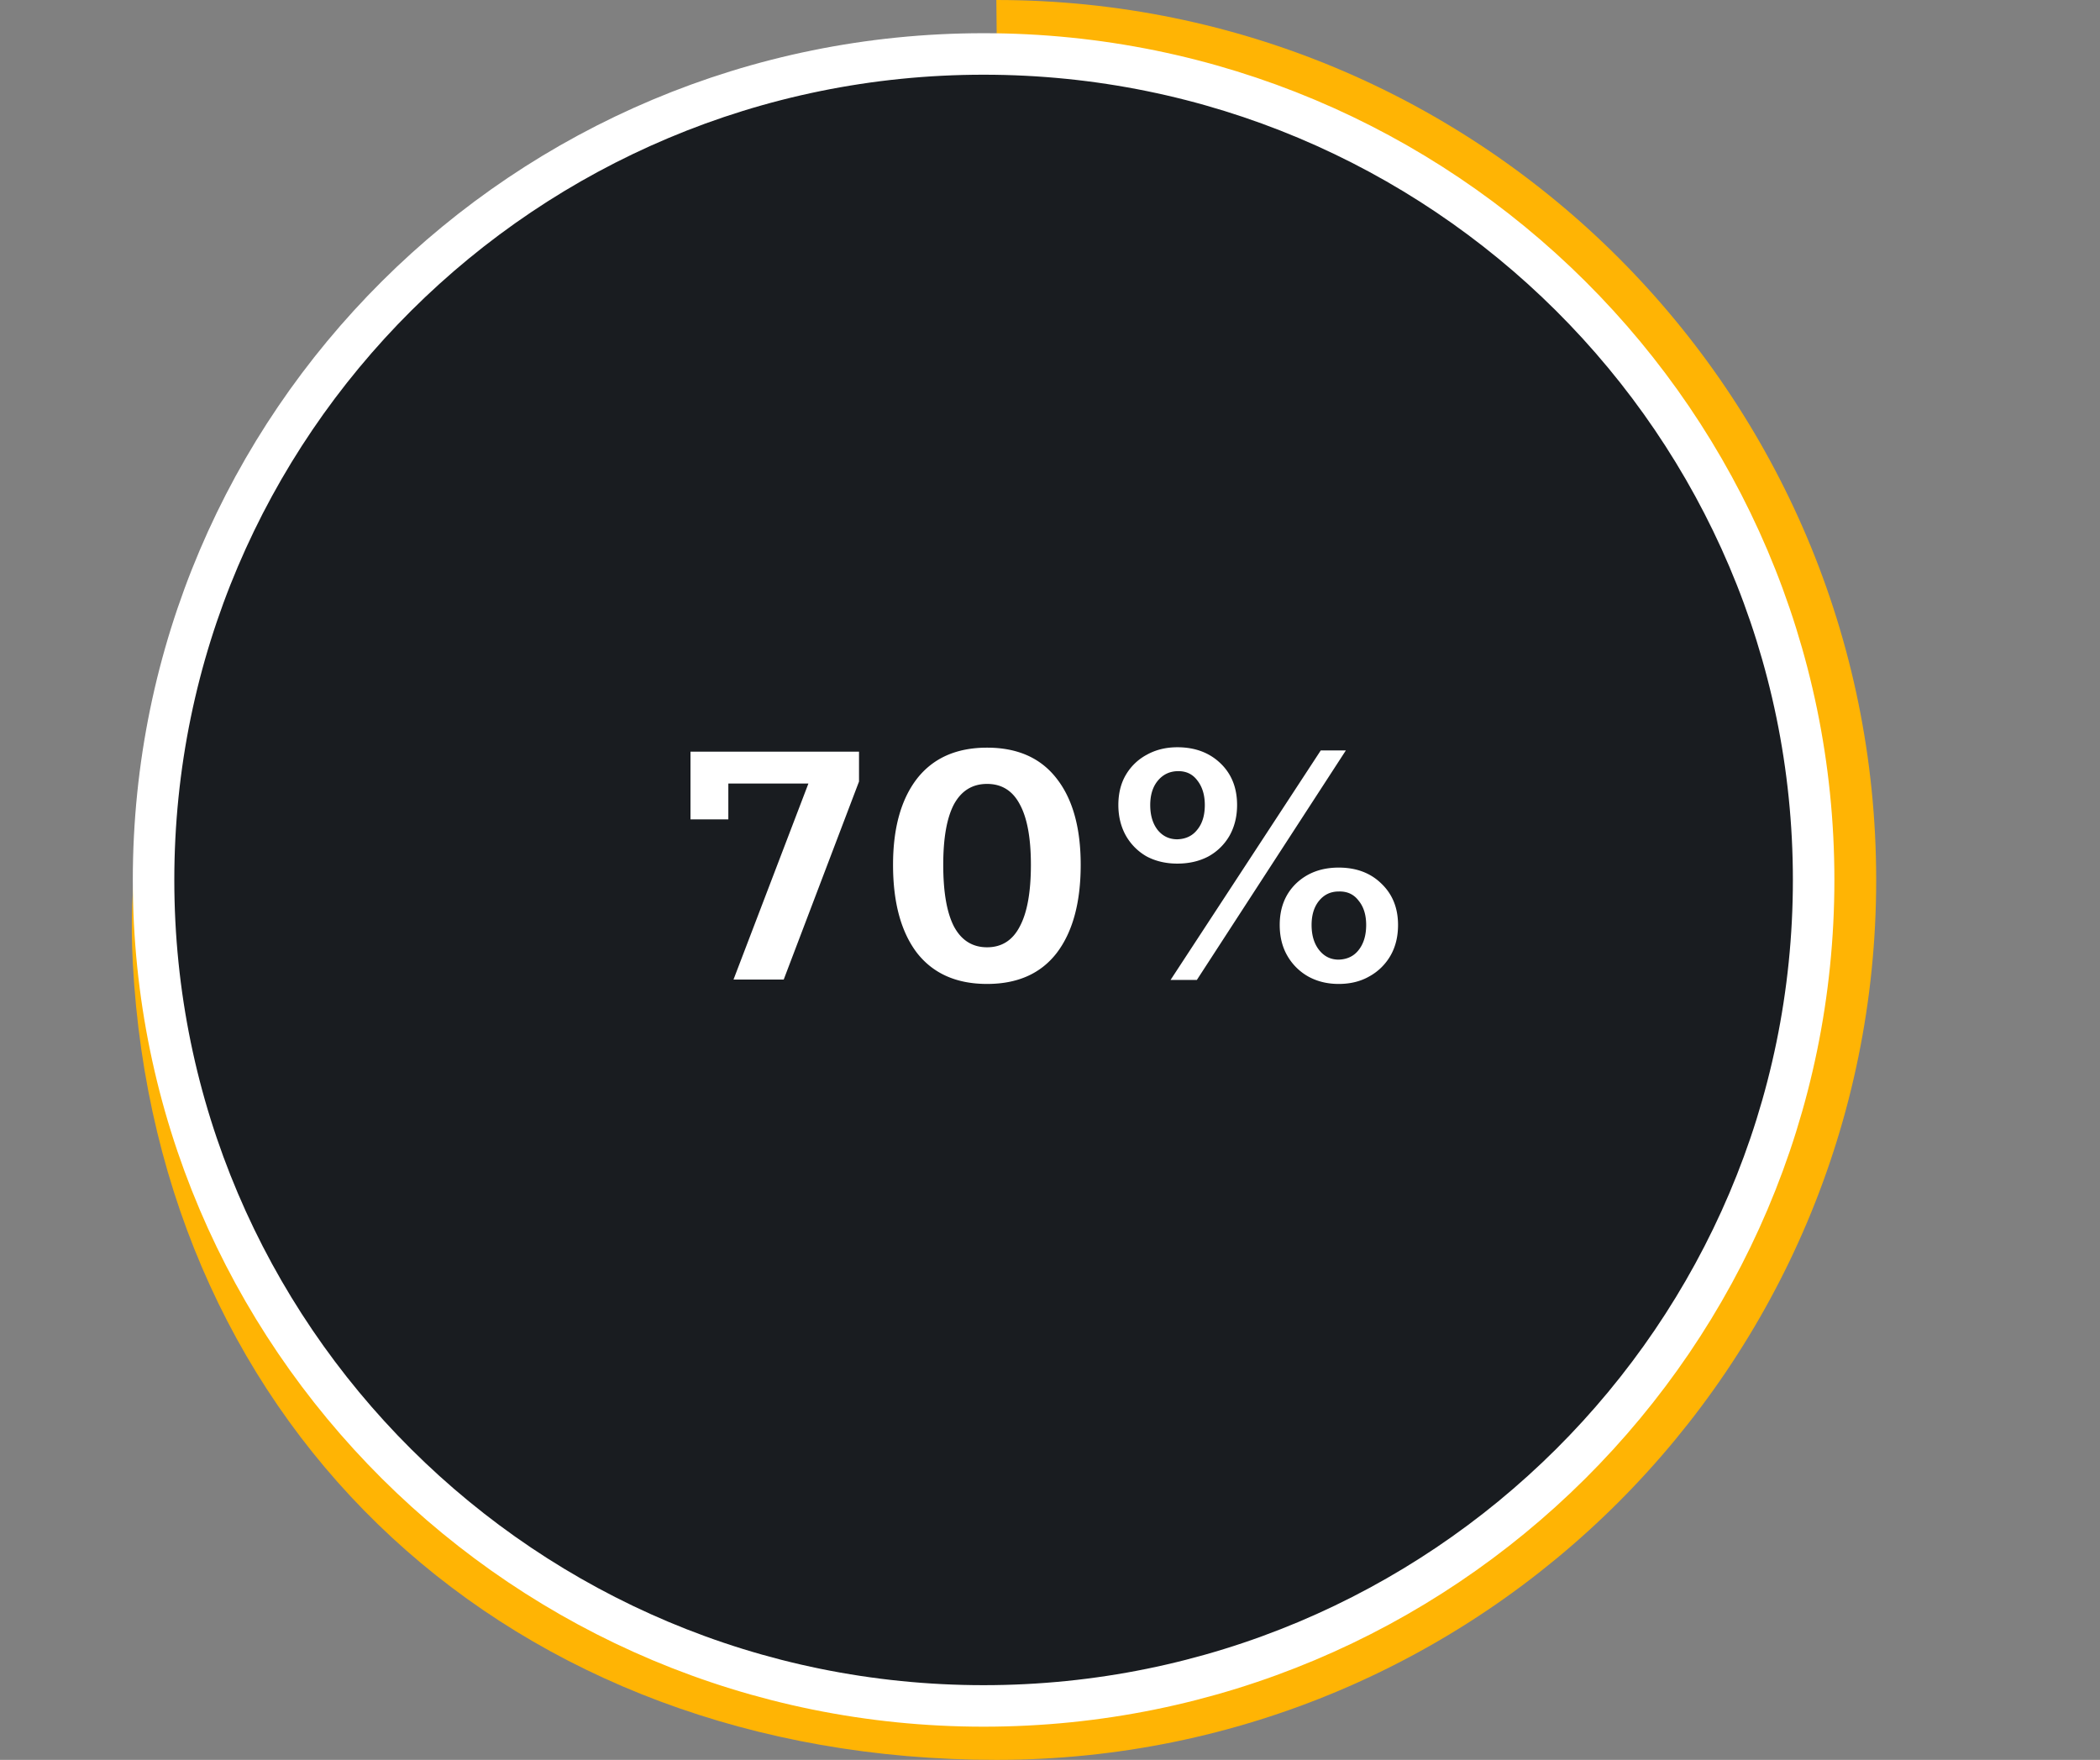 <svg xmlns="http://www.w3.org/2000/svg" width="253" height="212" fill="none"><rect width="100%" height="100%" fill="#808080" stroke="none"/><path fill="#FFB404" d="M226.036 106c0 58.542-47.458 106-106 106C61.493 212 19 172.5 16 116 11.725 35.49 122.536 156.5 120.036 0c58.542 0 106 47.458 106 106Z"/><path fill="#191C20" stroke="#fff" stroke-width="5" d="M218.5 106c0 54.941-44.76 99.5-100 99.5s-100-44.559-100-99.5c0-54.94 44.76-99.5 100-99.5s100 44.56 100 99.5Z"/><path fill="#fff" d="m88.37 118 9.025-23.616h-9.648v4.32h-4.56v-8.16h20.304v3.6L94.419 118H88.37Zm30.548.528c-3.68 0-6.496-1.248-8.448-3.744-1.92-2.528-2.88-6.064-2.88-10.608 0-4.416.96-7.872 2.88-10.368 1.952-2.496 4.768-3.744 8.448-3.744 3.68 0 6.48 1.248 8.4 3.744 1.92 2.464 2.88 5.92 2.88 10.368 0 4.544-.96 8.08-2.88 10.608-1.92 2.496-4.72 3.744-8.4 3.744Zm0-4.416c1.76 0 3.072-.832 3.936-2.496.896-1.664 1.344-4.144 1.344-7.44 0-3.232-.448-5.664-1.344-7.296-.864-1.632-2.176-2.448-3.936-2.448-1.76 0-3.088.816-3.984 2.448-.864 1.632-1.296 4.064-1.296 7.296 0 3.296.432 5.776 1.296 7.44.896 1.664 2.224 2.496 3.984 2.496Zm22.921-10.08c-1.376 0-2.608-.288-3.696-.864a6.674 6.674 0 0 1-2.496-2.496c-.608-1.088-.912-2.32-.912-3.696 0-1.408.304-2.624.912-3.648a6.428 6.428 0 0 1 2.496-2.4c1.088-.608 2.32-.912 3.696-.912 2.112 0 3.84.64 5.184 1.92 1.344 1.28 2.016 2.96 2.016 5.04 0 1.376-.304 2.608-.912 3.696a6.577 6.577 0 0 1-2.544 2.496c-1.088.576-2.336.864-3.744.864Zm0-2.928c1.024-.032 1.824-.416 2.4-1.152.608-.736.912-1.728.912-2.976 0-1.216-.304-2.208-.912-2.976-.576-.768-1.376-1.136-2.4-1.104-.96.032-1.744.416-2.352 1.152-.608.736-.912 1.712-.912 2.928 0 1.248.304 2.256.912 3.024.608.736 1.392 1.104 2.352 1.104Zm19.44 17.424c-1.376 0-2.608-.304-3.696-.912a6.674 6.674 0 0 1-2.496-2.496c-.608-1.056-.912-2.288-.912-3.696 0-2.048.656-3.712 1.968-4.992 1.344-1.28 3.056-1.92 5.136-1.92 2.112 0 3.824.64 5.136 1.92 1.344 1.28 2.016 2.944 2.016 4.992 0 1.408-.304 2.64-.912 3.696a6.577 6.577 0 0 1-2.544 2.496c-1.056.608-2.288.912-3.696.912Zm0-2.928c1.024-.032 1.824-.416 2.4-1.152.608-.768.912-1.776.912-3.024 0-1.216-.304-2.192-.912-2.928-.576-.768-1.376-1.136-2.4-1.104-.96 0-1.744.368-2.352 1.104-.608.736-.912 1.712-.912 2.928 0 1.248.304 2.256.912 3.024.608.768 1.392 1.152 2.352 1.152Zm-20.256 2.448L159.119 90.4h3.024l-17.952 27.648h-3.168Z"/></svg>